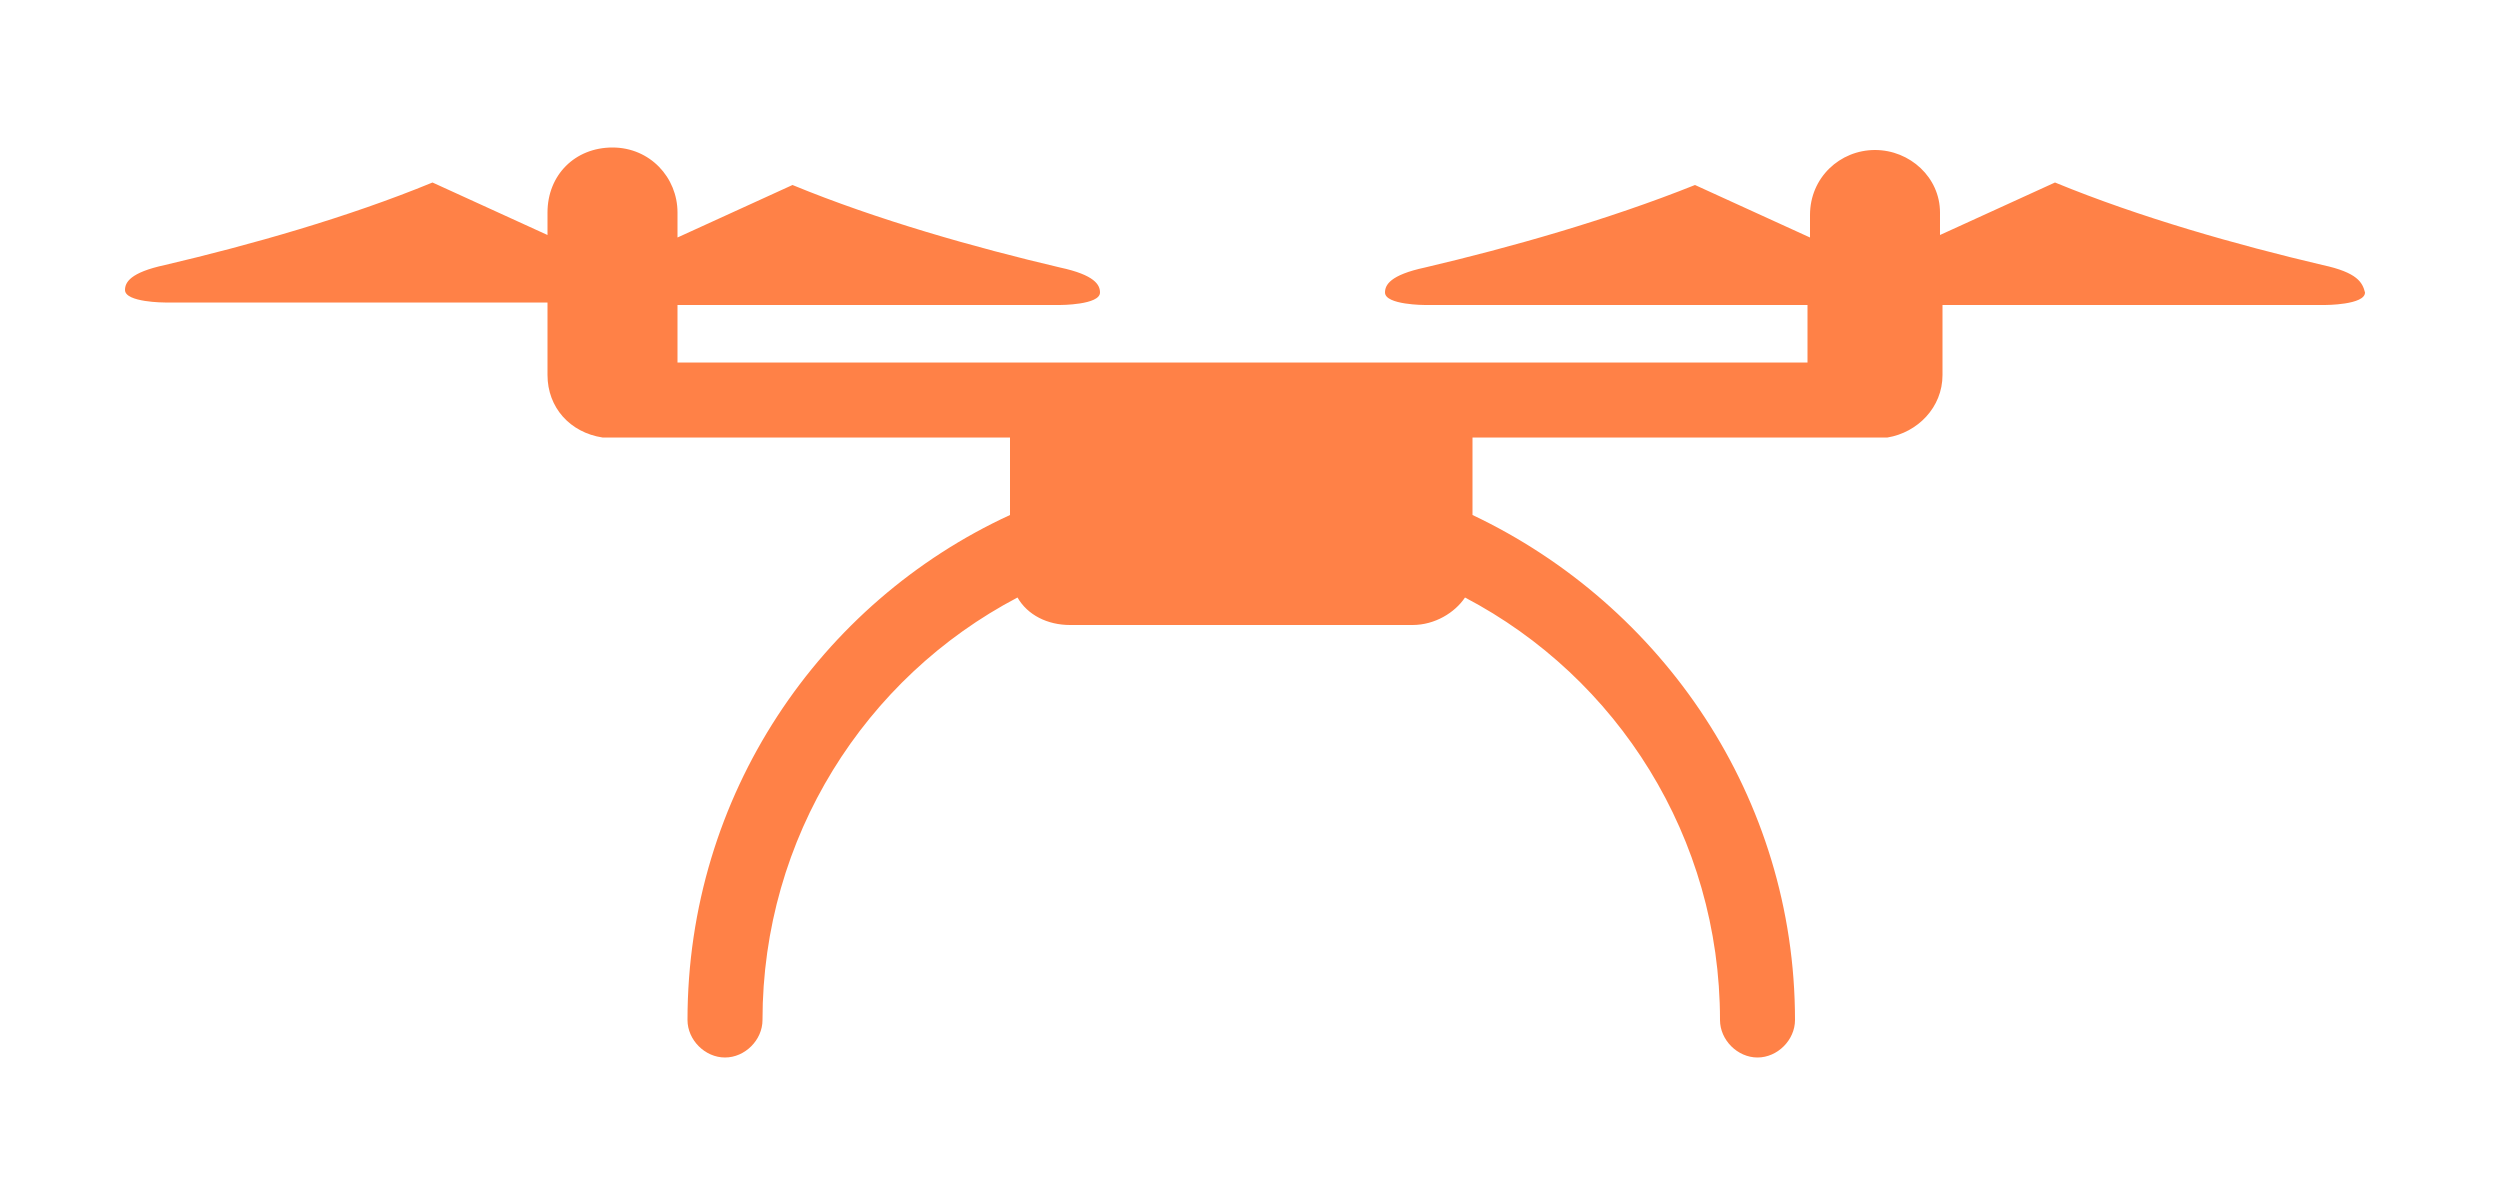 <svg xmlns="http://www.w3.org/2000/svg" viewBox="0 0 100 47.8"><path d="M92.9 10.6c-3.4-.8-7.3-1.9-10.7-3.3l-4.6 2.1v-.9C77.6 7.1 76.4 6 75 6s-2.6 1.1-2.6 2.6v.9l-4.6-2.1c-3.5 1.4-7.4 2.5-10.8 3.3-1.4.3-1.6.7-1.6 1 0 .5 1.6.5 1.6.5h15.3v2.3H27.1v-2.3h15.3s1.6 0 1.6-.5c0-.3-.2-.7-1.6-1-3.4-.8-7.3-1.9-10.7-3.3l-4.6 2.1v-1c0-1.4-1.1-2.6-2.6-2.6S21.9 7 21.9 8.5v.9l-4.6-2.1C13.9 8.7 10 9.8 6.6 10.6c-1.4.3-1.6.7-1.6 1 0 .5 1.6.5 1.6.5h15.3V15c0 1.3.9 2.3 2.2 2.5h16.3v3.1c-7.6 3.5-12.9 11.2-12.9 20.2 0 .8.7 1.5 1.5 1.5s1.5-.7 1.5-1.5c0-7.3 4.1-13.7 10.2-16.9.4.7 1.2 1.1 2.1 1.1h13.7c.9 0 1.7-.5 2.1-1.1 6.1 3.2 10.2 9.6 10.2 16.9 0 .8.7 1.5 1.5 1.5s1.5-.7 1.5-1.5c0-8.9-5.3-16.6-12.9-20.2v-3.1h16.6c1.2-.2 2.2-1.2 2.2-2.5v-2.8H93s1.6 0 1.6-.5c-.1-.4-.3-.8-1.7-1.1z" fill="#ff8147"/></svg>